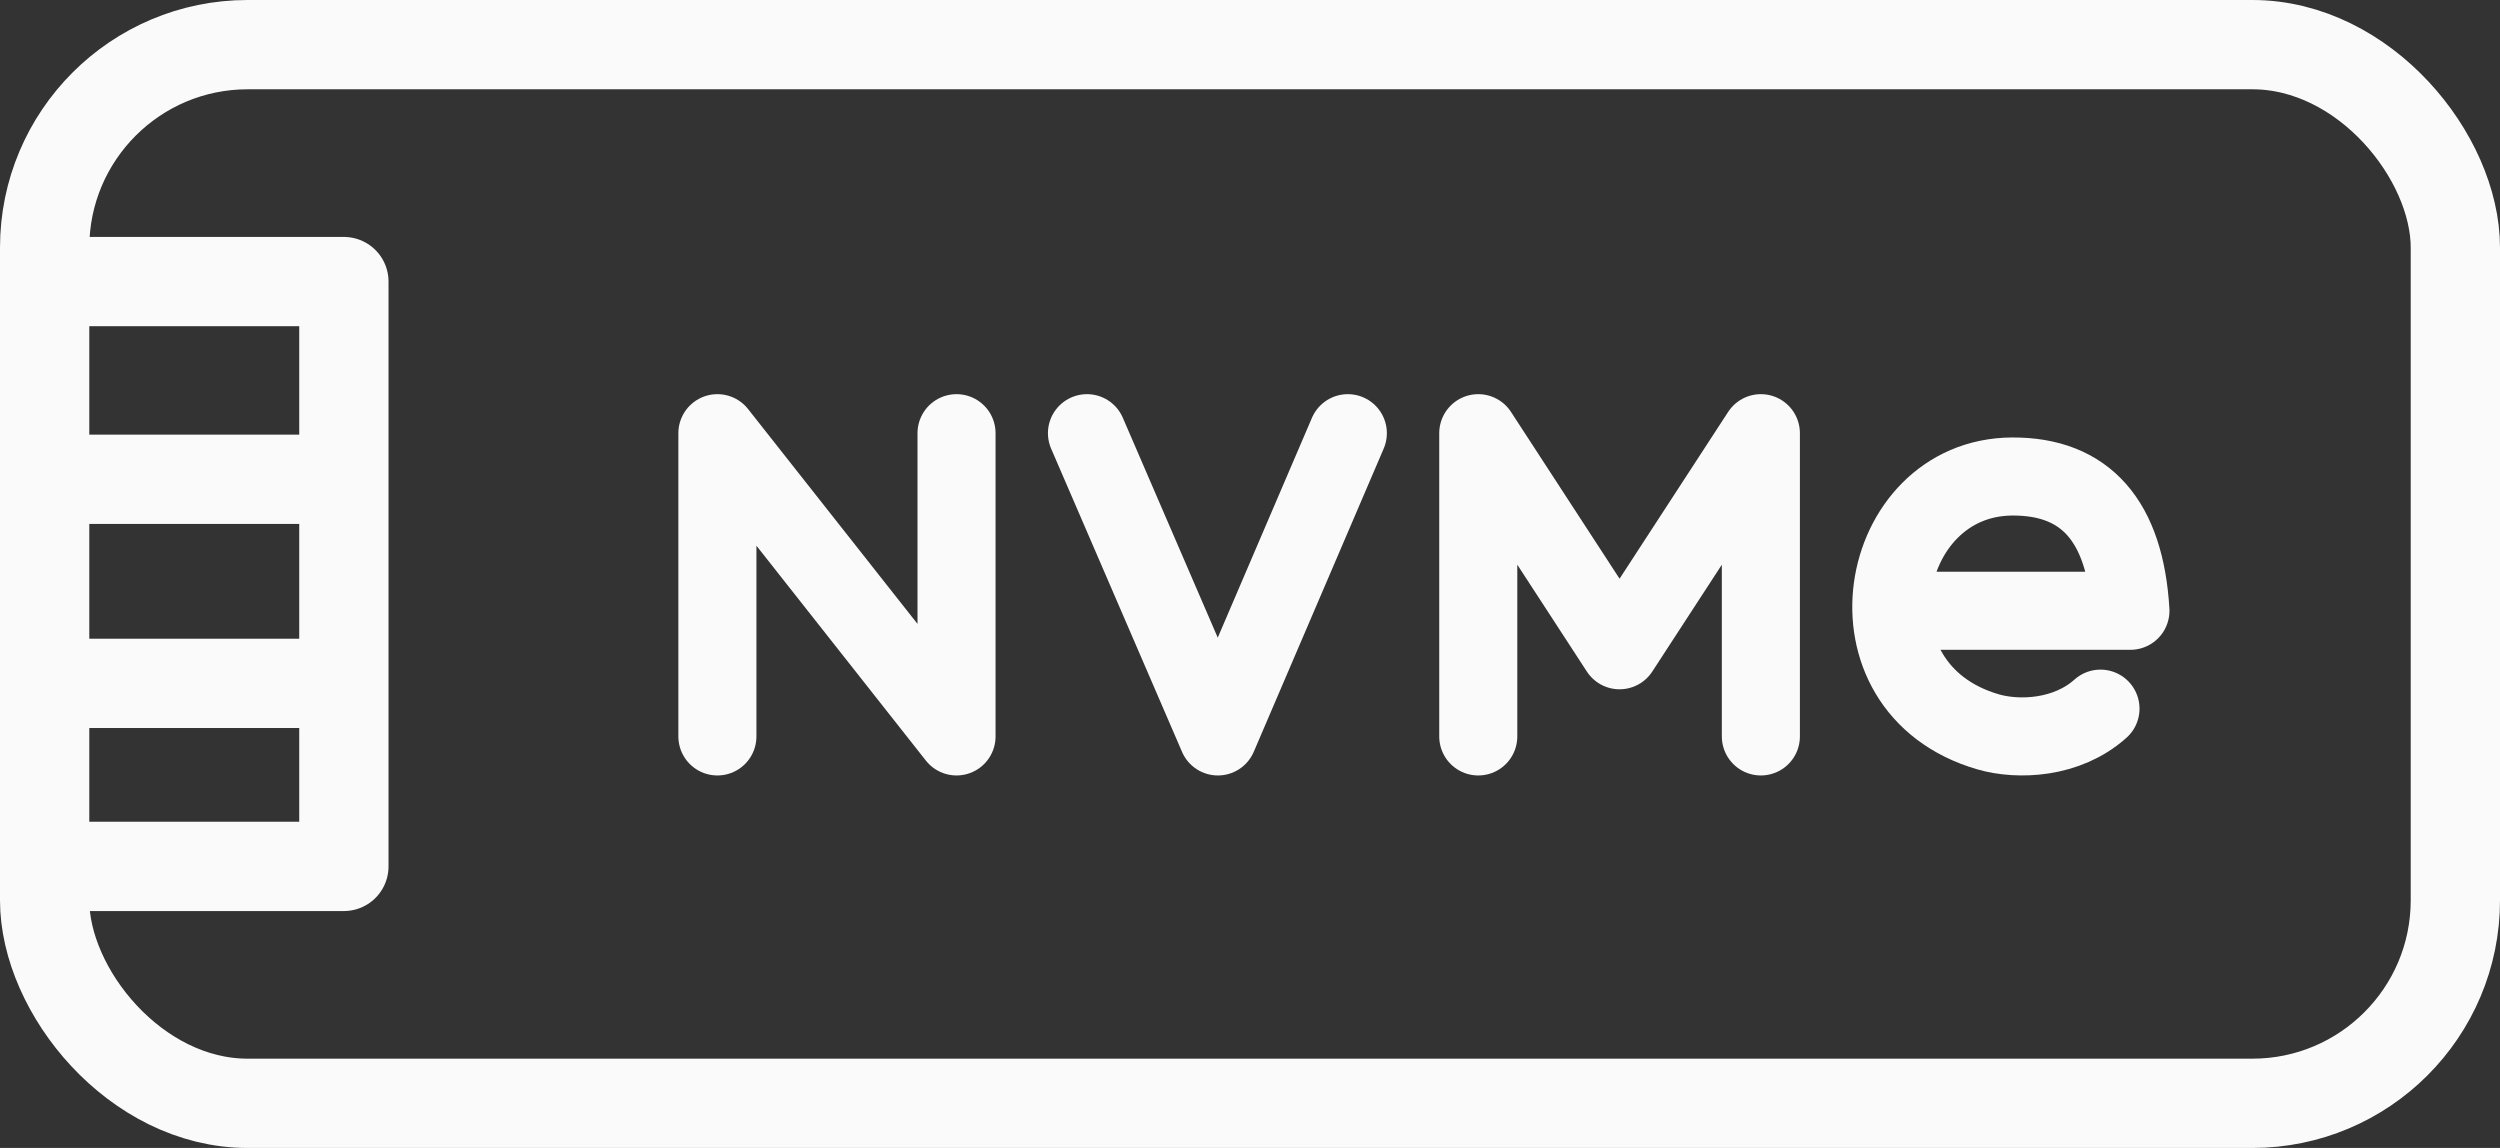 <?xml version="1.0" encoding="UTF-8"?>
<svg width="98px" height="45px" viewBox="0 0 98 45" version="1.1" xmlns="http://www.w3.org/2000/svg" xmlns:xlink="http://www.w3.org/1999/xlink">
    <rect x="0" y="0" width="98" height="45" fill="#333333" stroke="none"/>
    <!-- Generator: Sketch 47.1 (45422) - http://www.bohemiancoding.com/sketch -->
    <title>10</title>
    <desc>Created with Sketch.</desc>
    <defs></defs>
    <g id="Page-1" stroke="none" stroke-width="1" fill="none" fill-rule="evenodd">
        <g id="features-page-icons" transform="translate(-309, -1436)" stroke="#FAFAFA">
            <g id="10" transform="translate(309, 1436)">
                <rect id="Rectangle-13" stroke-width="3.5" x="1.75" y="1.75" width="94.5" height="41.5" rx="7.959"></rect>
                <g id="Group-45" transform="translate(2.557, 11.038)" stroke-width="3.5">
                    <g id="Group-8">
                        <polyline id="Path-48" stroke-linecap="round" stroke-linejoin="round" points="0.852 0 10.923 0 10.923 22.925 0.852 22.925"></polyline>
                        <path d="M0,7.75 L11.078,7.75" id="Path-49"></path>
                        <path d="M0,15.75 L11.078,15.75" id="Path-49-Copy"></path>
                    </g>
                </g>
                <polyline id="Path-50" stroke-width="3.06" stroke-linecap="round" stroke-linejoin="round" points="28.122 28.868 28.122 16.981 37.496 28.868 37.496 16.981"></polyline>
                <polyline id="Path-51" stroke-width="3.06" stroke-linecap="round" stroke-linejoin="round" points="42.609 16.981 47.741 28.868 52.835 16.981"></polyline>
                <polyline id="Path-52" stroke-width="3.06" stroke-linecap="round" stroke-linejoin="round" points="57.948 28.868 57.948 16.981 63.487 25.49 69.026 16.981 69.026 28.868"></polyline>
                <path d="M75.07,23.942 L83.513,23.942 C83.301,20.419 81.756,18.665 78.878,18.679 C73.549,18.706 72.018,26.971 77.936,28.689 C79.13,29.035 81.031,28.953 82.339,27.779" id="Path-53" stroke-width="3.06" stroke-linecap="round" stroke-linejoin="round"></path>
            </g>
        </g>
    </g>
</svg>